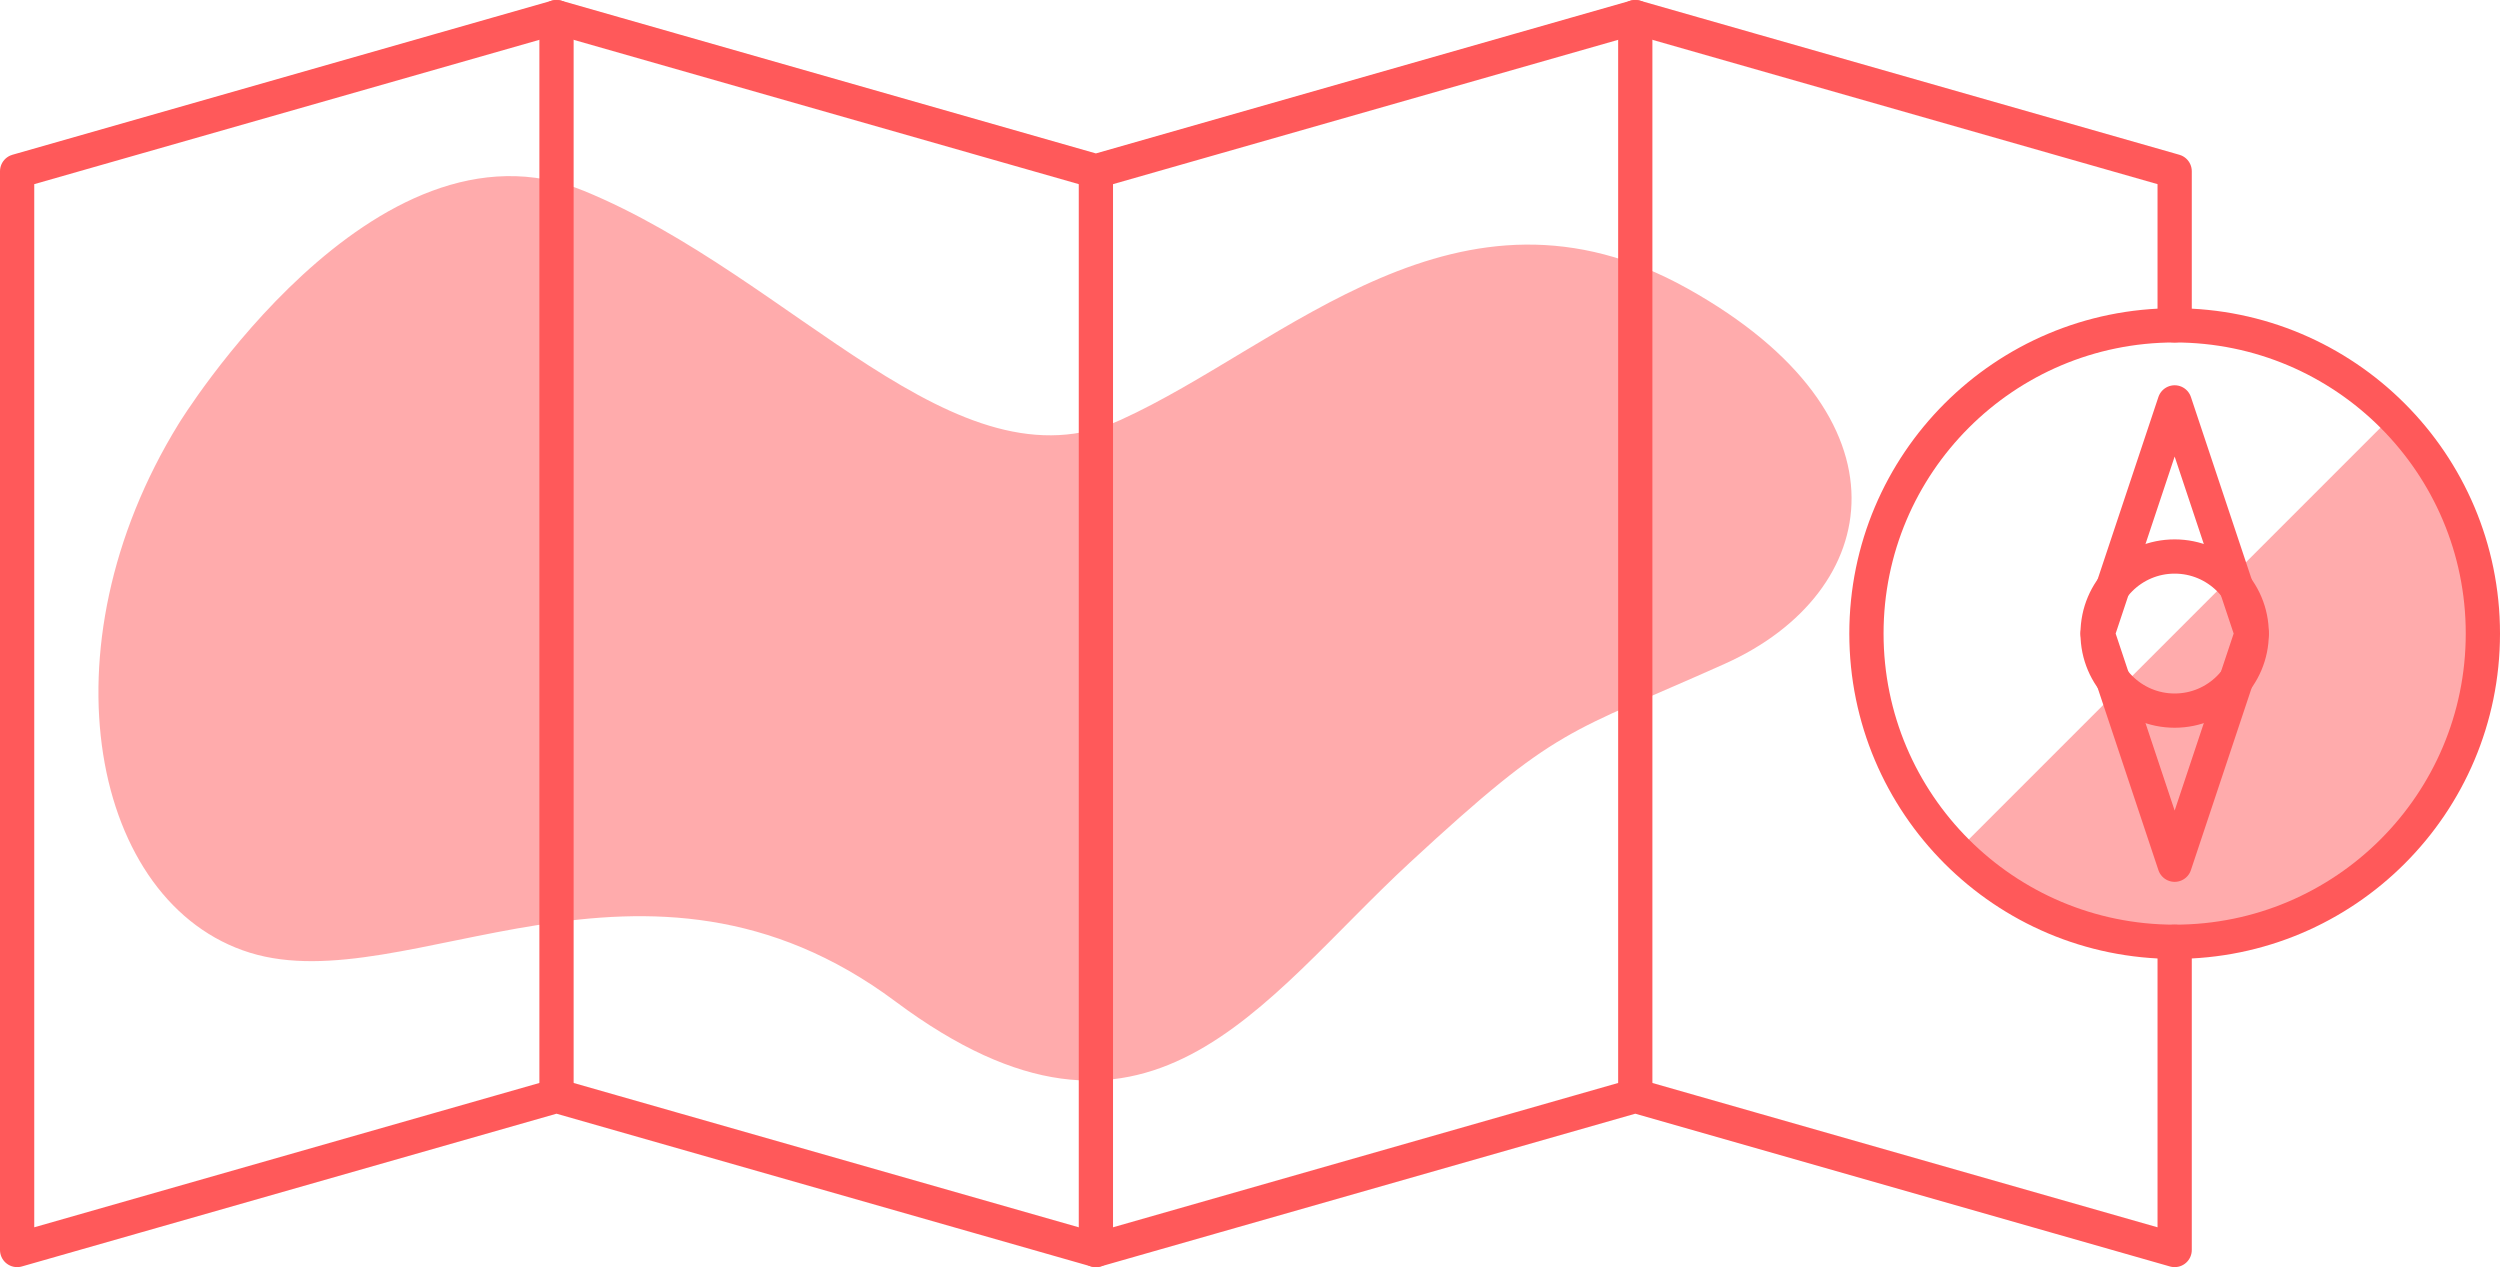 <svg xmlns="http://www.w3.org/2000/svg" viewBox="0 0 146 74"><defs><style>.cls-1{fill:#ff595a;opacity:0.5;}.cls-2{fill:none;stroke:#ff595a;stroke-linecap:round;stroke-linejoin:round;stroke-width:2px;}</style></defs><g id="Layer_2" data-name="Layer 2"><g id="Layer_1-2" data-name="Layer 1"><path class="cls-1" d="M10.44,24.74S21.84,6.11,34.11,11.15,55.81,28.9,65.45,24.52s19.73-15.13,33.1-7.67S110,34.6,100.74,38.76,91.1,42.27,82.33,50.38,67,69.45,52.3,58.49s-28.49,0-37.7-2.85S2.33,37.89,10.44,24.74Z"/><path class="cls-1" d="M127,55a18,18,0,0,0,12.73-30.73L114.27,49.73A17.94,17.94,0,0,0,127,55Z"/><polyline class="cls-2" points="127 55 127 73 95.5 64 64 73 32.5 64 1 73 1 10 32.5 1 64 10 95.5 1 127 10 127 19"/><polygon class="cls-2" points="122.5 37 127 23.5 131.5 37 127 50.5 122.5 37"/><circle class="cls-2" cx="127" cy="37" r="4.5"/><circle class="cls-2" cx="127" cy="37" r="18"/><line class="cls-2" x1="32.5" y1="1" x2="32.5" y2="64"/><line class="cls-2" x1="64" y1="10" x2="64" y2="73"/><line class="cls-2" x1="95.5" y1="1" x2="95.5" y2="64"/></g></g></svg>